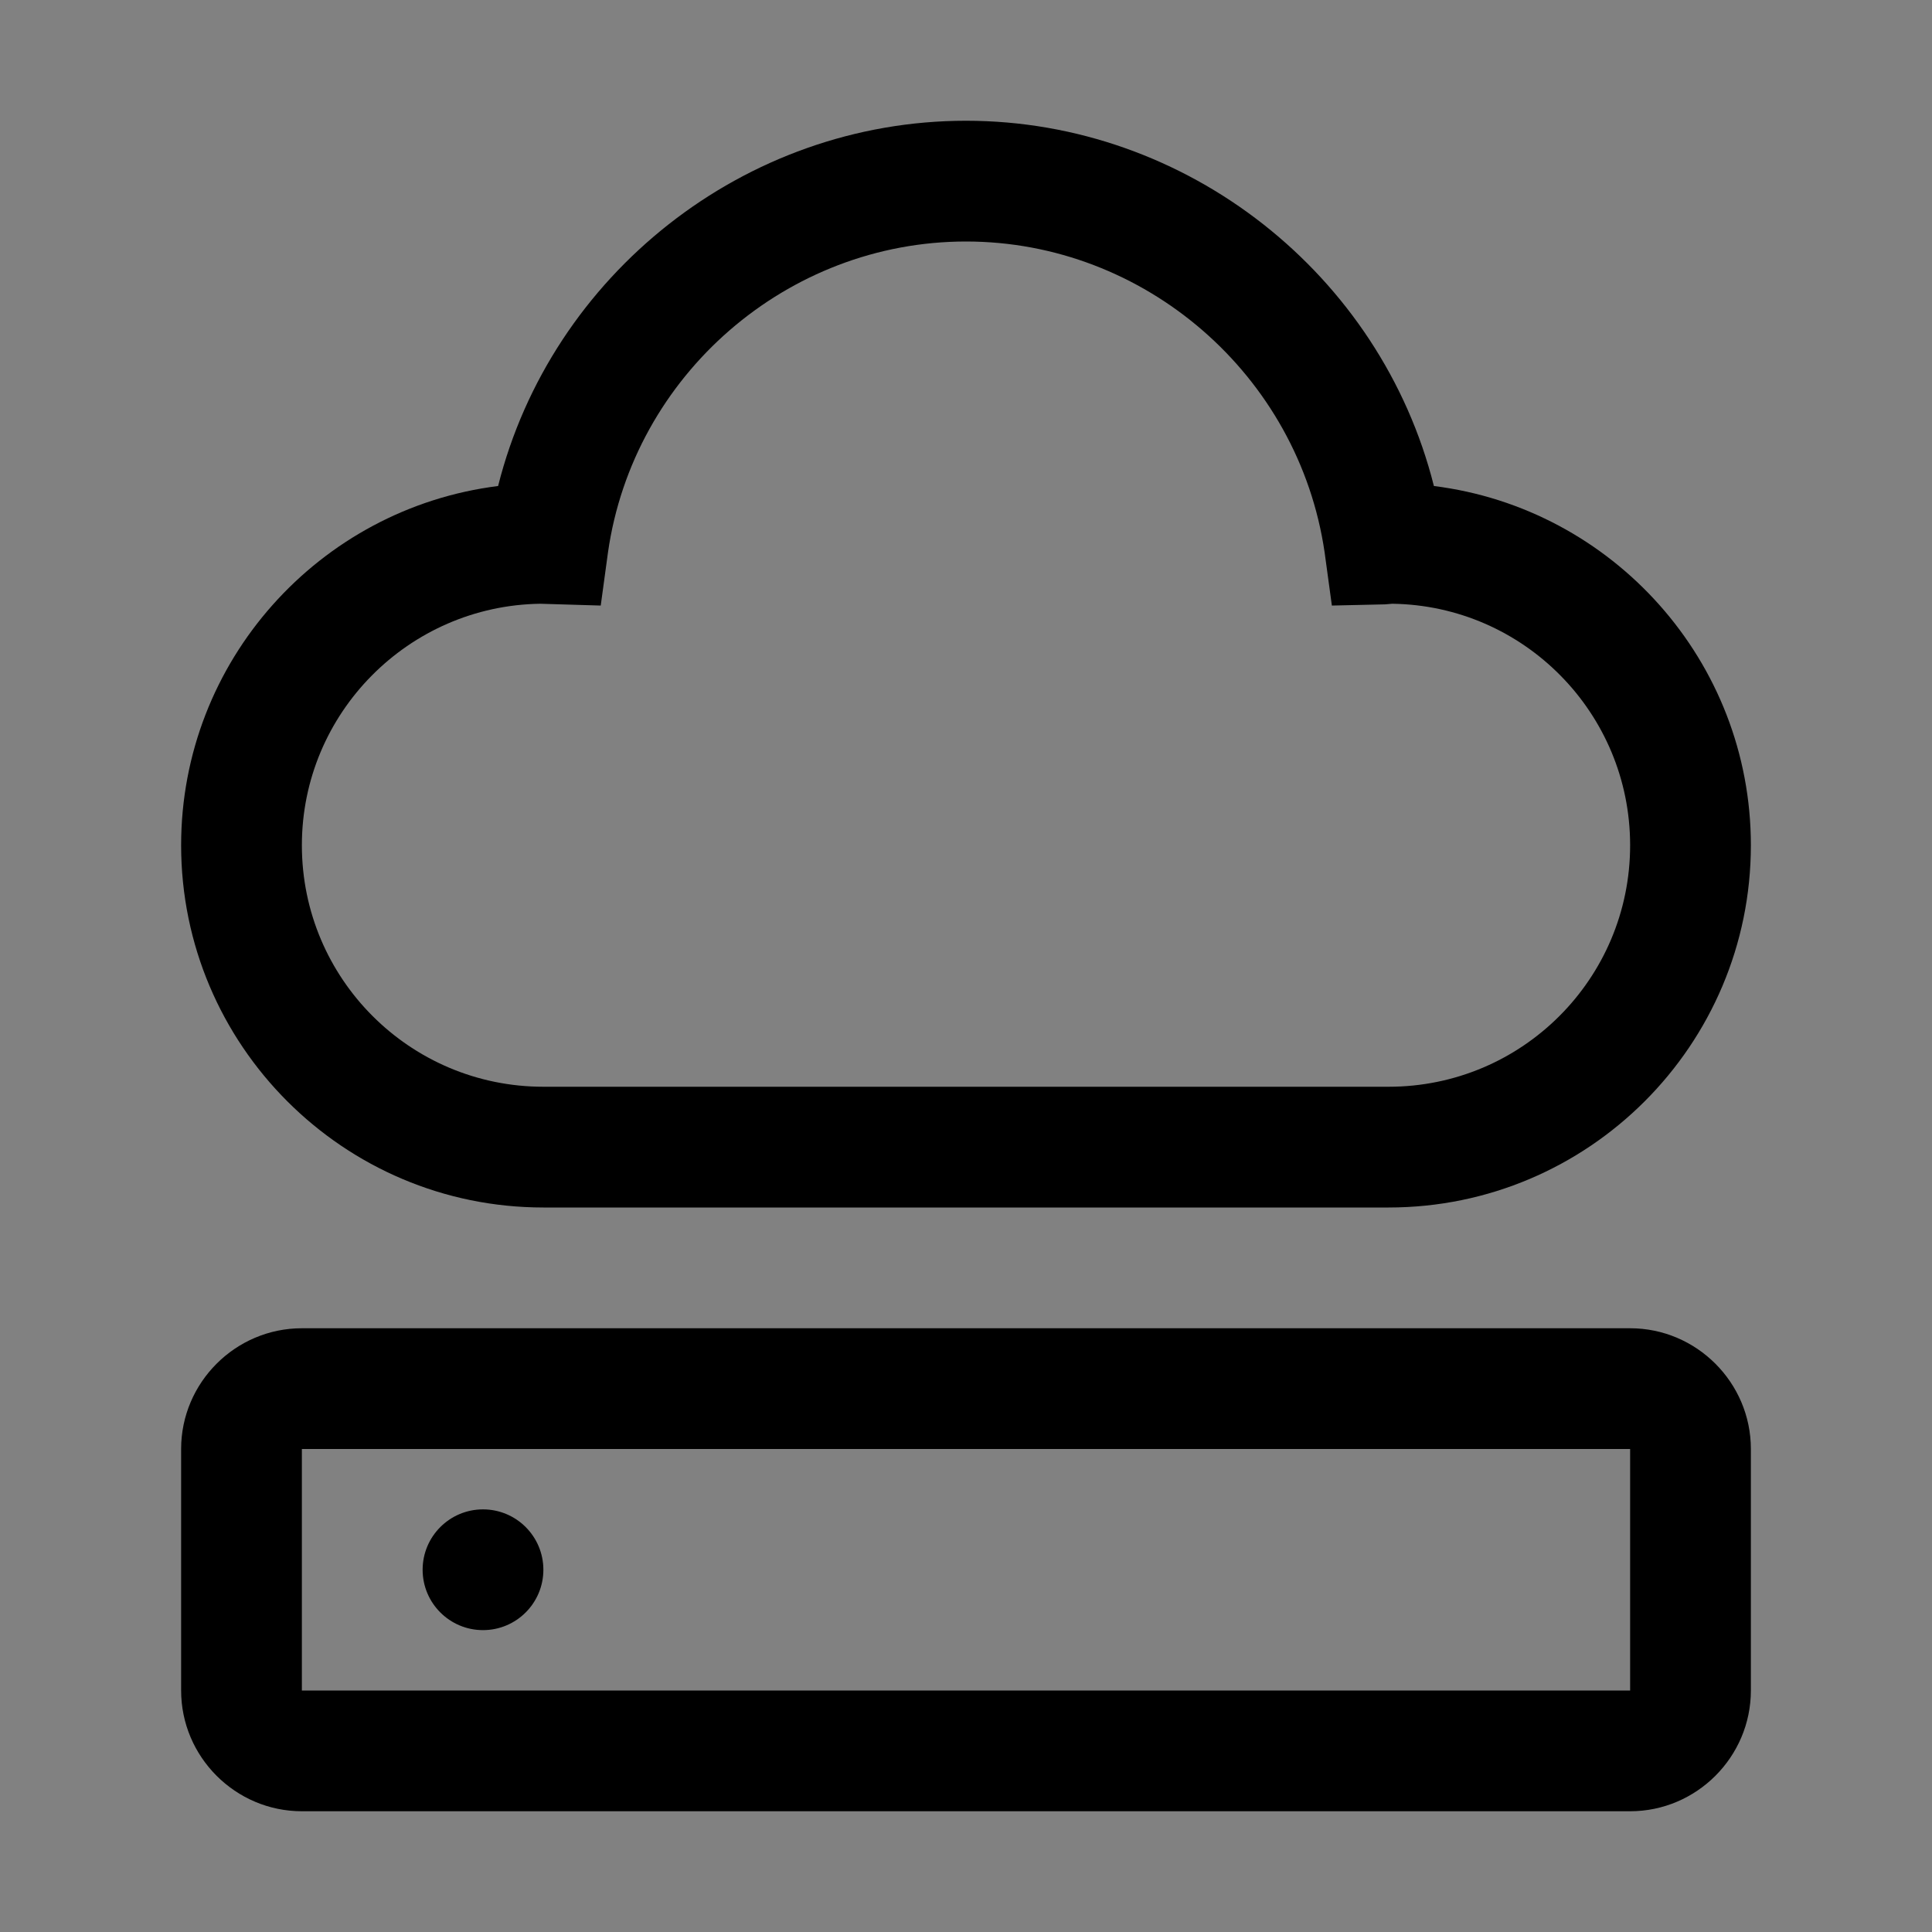 <svg viewBox="0 0 16 16" fill="none" xmlns="http://www.w3.org/2000/svg">
<rect x="0" y="0" width="16" height="16" fill="#808080" stroke="none"/>
<rect width="16" height="16" fill="white" fill-opacity="0.01" style="mix-blend-mode:multiply"/>
<path d="M4 13.5C4.276 13.5 4.5 13.276 4.5 13C4.5 12.724 4.276 12.5 4 12.5C3.724 12.5 3.5 12.724 3.5 13C3.5 13.276 3.724 13.5 4 13.5Z" fill="currentColor"/>
<path d="M2.5 15H13.5C14.05 15 14.5 14.55 14.5 14V12C14.5 11.45 14.05 11 13.5 11H2.5C1.95 11 1.5 11.45 1.5 12V14C1.5 14.55 1.95 15 2.5 15ZM2.5 12H13.5V14H2.5V12Z" fill="currentColor"/>
<path d="M11.5 10H4.5C2.845 10 1.5 8.655 1.5 7C1.5 5.475 2.645 4.21 4.125 4.025C4.565 2.275 6.165 1 8 1C9.835 1 11.435 2.275 11.875 4.025C13.355 4.21 14.5 5.475 14.5 7C14.5 8.655 13.155 10 11.5 10ZM4.475 5C3.385 5.015 2.5 5.905 2.5 7C2.5 8.105 3.395 9 4.5 9H11.5C12.605 9 13.5 8.105 13.5 7C13.5 5.905 12.62 5.015 11.53 5L11.47 5.005L11.03 5.015L10.97 4.575C10.755 3.105 9.48 2 8 2C6.52 2 5.245 3.105 5.035 4.575L4.975 5.015L4.475 5Z" fill="currentColor"/>
</svg>
